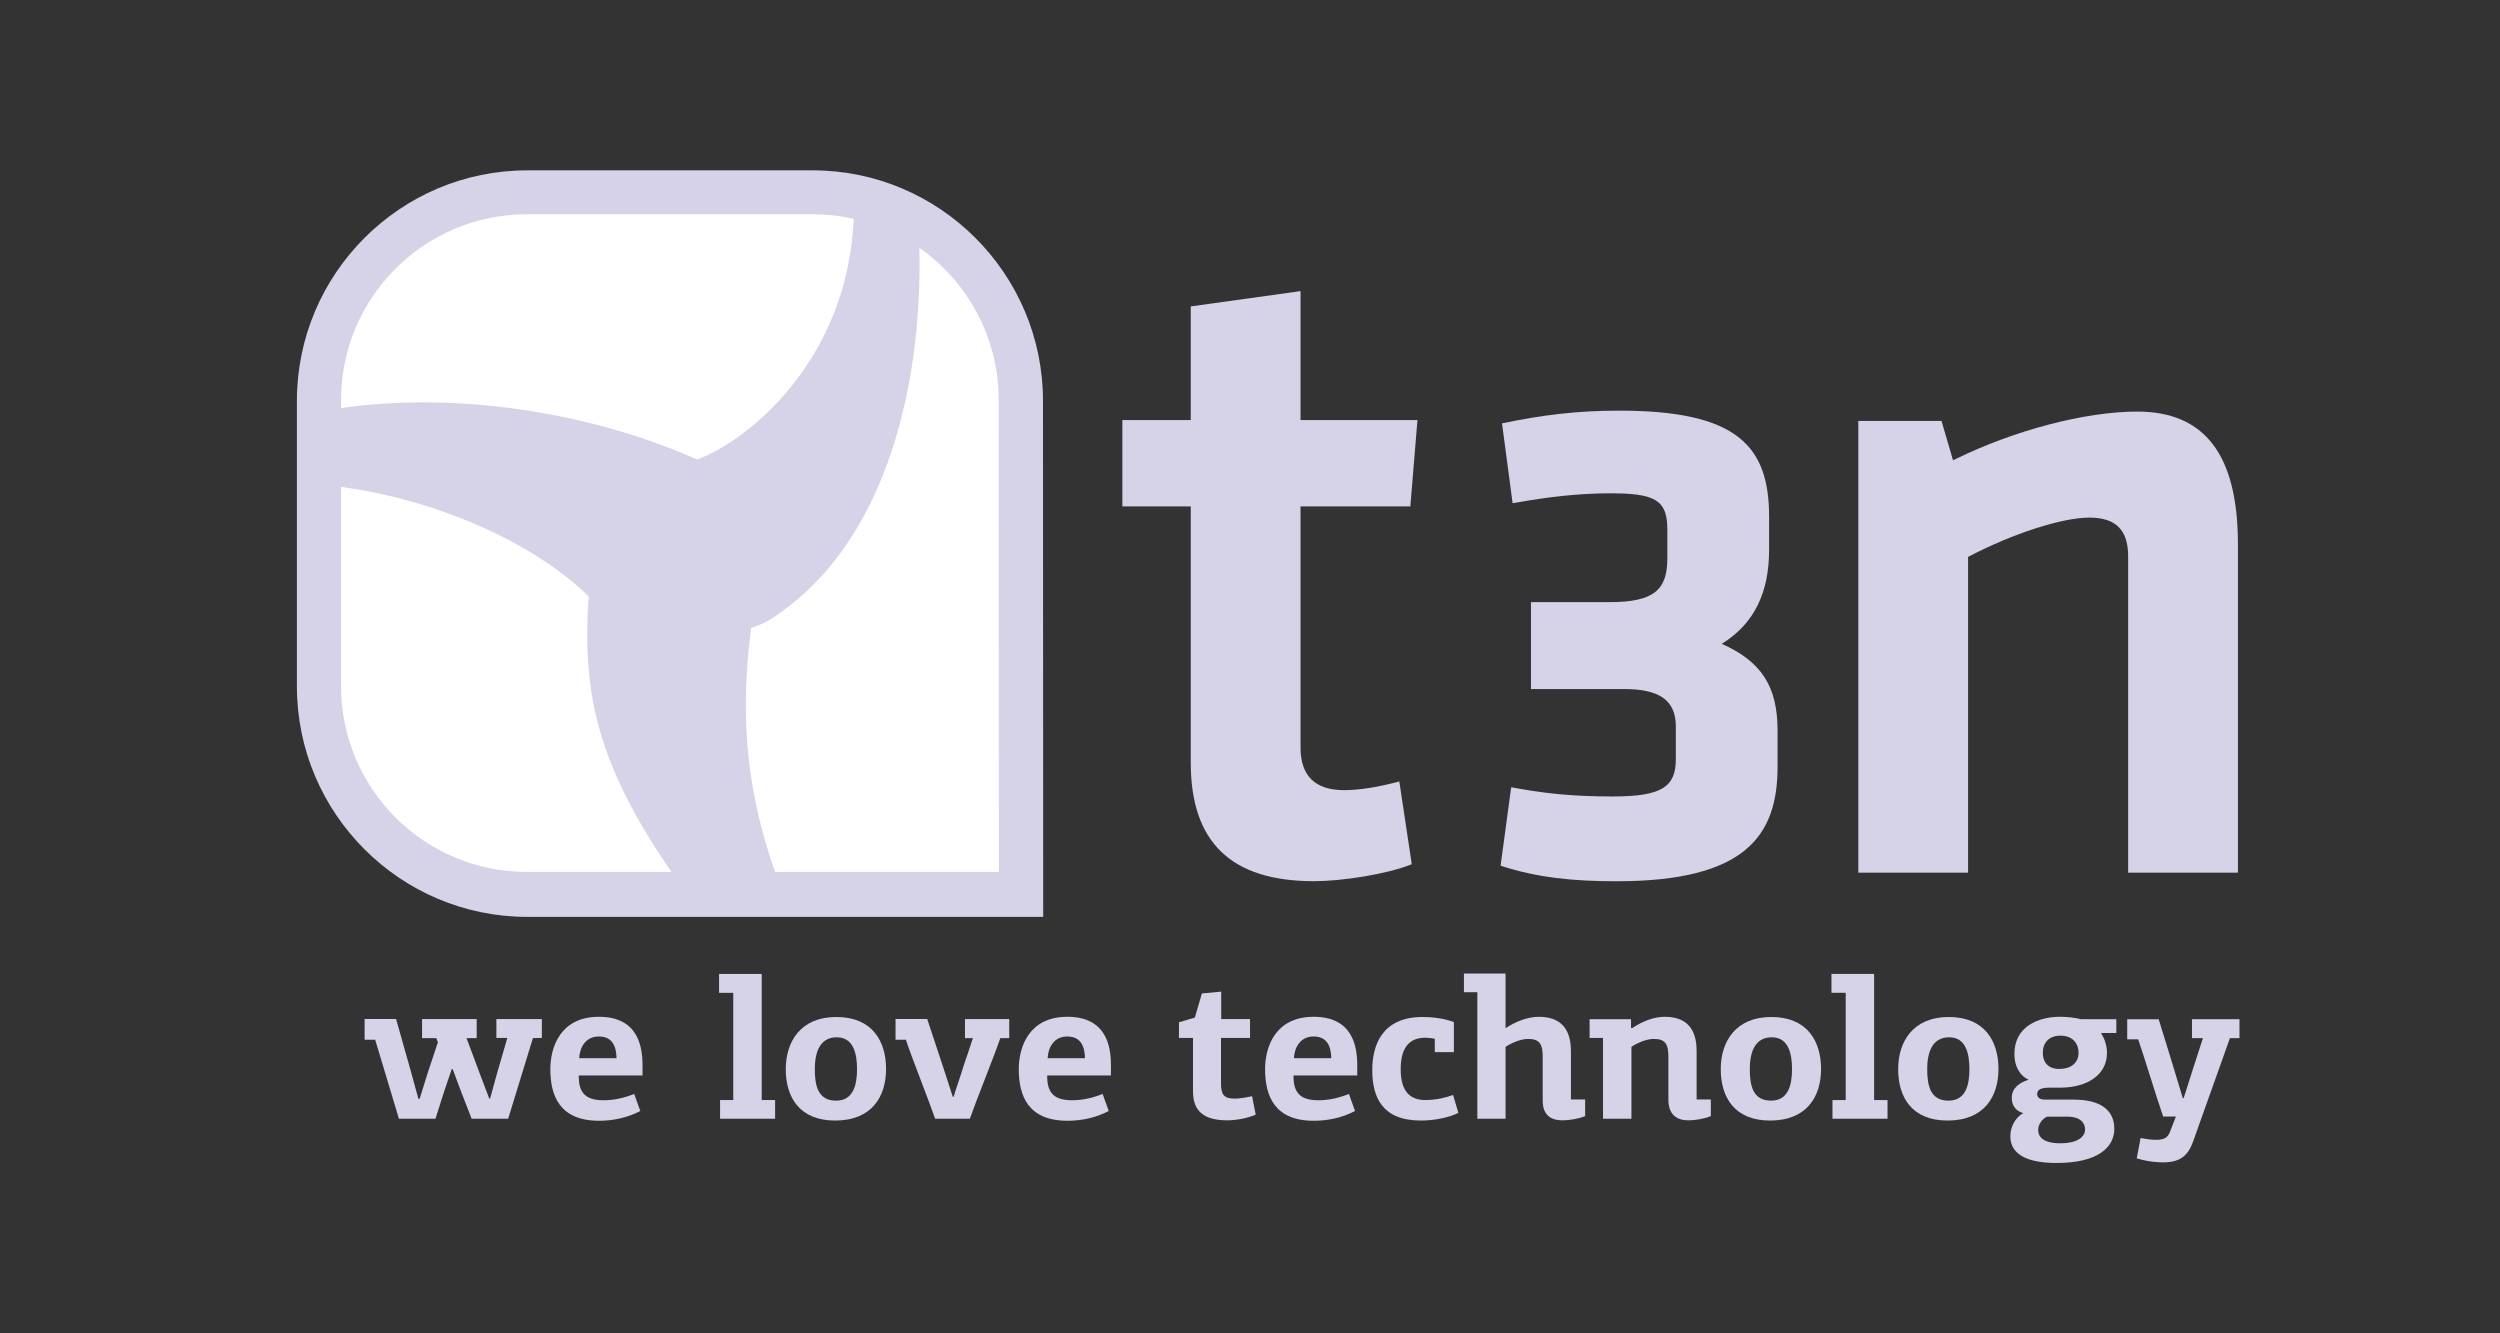 <?xml version="1.0" encoding="utf-8"?>
<!-- Generator: Adobe Illustrator 16.0.0, SVG Export Plug-In . SVG Version: 6.00 Build 0)  -->
<!DOCTYPE svg PUBLIC "-//W3C//DTD SVG 1.1//EN" "http://www.w3.org/Graphics/SVG/1.1/DTD/svg11.dtd">
<svg version="1.1" id="Ebene_1" xmlns="http://www.w3.org/2000/svg" xmlns:xlink="http://www.w3.org/1999/xlink" x="0px" y="0px"
	 width="150px" height="80px" viewBox="170.5 85.5 150 80" enable-background="new 170.5 85.5 150 80" xml:space="preserve">
<rect x="170.5" y="85.5" width="150" height="80" fill="#333333" stroke="none"/>
<g transform="matrix(.1 0 0 -.1 -175.744 435.193)">
	<g>
		<path fill="#D6D2E7" d="M4250.872,2968.214c-49.785,0-73.979,23.271-73.979,71.162v153.696h-41.035v51.812h41.035v68.198
			l65.874,9.18v-77.378h70.146l-4.268-51.812h-65.879V3048.37c0-16.943,8.77-25.527,26.094-25.527c9.16,0,20.898,1.855,33.164,5.244
			l7.48-49.688C4294.349,2972.286,4267.22,2968.214,4250.872,2968.214"/>
		<path fill="#D6D2E7" d="M4428.089,3135.646c27.129,0,34.756,7.632,34.756,26.284v17.388c0,17.803-7.627,21.621-34.336,21.621
			c-18.652,0-37.305-2.119-58.506-5.938l-6.357,47.91c24.16,5.088,45.361,7.632,70.371,7.632c70.801,0,89.883-21.201,89.883-63.599
			v-19.927c0-25.01-8.477-44.092-28.398-56.387c23.74-10.596,33.486-25.435,33.486-52.153v-21.621
			c0-41.543-19.502-68.682-96.66-68.682c-25.869,0-47.49,2.119-69.531,9.336l6.357,47.061c20.771-3.818,36.465-5.518,61.055-5.518
			c29.678,0,37.734,5.928,37.734,22.471v19.512c0,15.684-9.756,22.461-30.957,22.461h-55.957v52.148H4428.089"/>
		<path fill="#D6D2E7" d="M4805.188,2973.322h-65.859v189.771c0,15.884-7.393,23.276-23.291,23.276
			c-16.26,0-45.879-9.541-72.012-23.198l-0.732-0.381v-189.468h-65.859v271.045h49.902l6.465-22.07l0.449-1.548l1.445,0.708
			c35.254,17.334,78.047,28.53,109.023,28.53c40.684,0,60.469-26.035,60.469-79.59V2973.322"/>
	</g>
	<g>
		<path fill="#D6D2E7" d="M4088.357,2946.798h-309.541c-76.226,0-138.237,62.051-138.237,138.32v171.279
			c0,76.27,62.012,138.325,138.237,138.325h171.177c76.226,0,138.242-62.056,138.242-138.325l0.112-282.656L4088.357,2946.798"/>
		<g>
			<path fill="#FFFFFF" d="M3667.054,3256.842c0,61.597,49.937,111.533,111.538,111.533h171.528c8.438,0,16.655-0.933,24.565-2.71
				c-3.887-87.251-66.055-134.624-94.058-144.414c-65.205,29.043-146.289,40.718-213.574,30.815V3256.842"/>
			<path fill="#FFFFFF" d="M3865.34,2973.771h-86.748c-61.602,0-111.538,49.941-111.538,111.543v119.482
				c57.861-7.832,115.708-33.472,148.579-65.684C3811.727,3083.146,3819.764,3039.611,3865.34,2973.771"/>
			<path fill="#FFFFFF" d="M4014.09,3348.219c28.765-20.176,47.563-53.579,47.563-91.377l0.122-283.071h-134.253
				c-22.7,64.023-18.408,113.096-14.438,146.338c6.211,2.036,11.895,4.937,17.451,9.17
				C3992.586,3172.926,4015.94,3262.228,4014.09,3348.219"/>
		</g>
	</g>
	<g>
		<path fill="#D6D2E7" d="M3756.487,2837.755l4.263,15.469l6.094,20.957h-6.577v11.328h27.29v-11.328l-5.361-0.117l-14.863-48.369
			h-21.929l-6.094,15.713l-5.234,14.014h-0.61l-4.751-14.014l-4.995-15.713h-21.929l-14.253,47.393h-6.338v12.422h18.882
			l8.652-30.576l4.751-17.295h0.732l4.751,15.234l6.211,18.75l-0.977,2.441h-8.525v11.445h32.773v-11.445h-6.094l8.042-21.562
			l5.601-14.746H3756.487"/>
		<path fill="#D6D2E7" d="M3809.944,2862.003h22.417c-0.127,6.826-2.314,13.037-10.601,13.037
			C3813.719,2875.04,3810.311,2868.458,3809.944,2862.003z M3847.952,2857.736v-6.094H3809.7
			c-0.122-9.98,3.657-14.863,14.863-14.863c6.333,0,12.183,1.348,18.394,3.779l3.657-10.225c-7.798-4.15-16.689-5.859-24.731-5.859
			c-23.755,0-29.238,15.117-29.238,30.947c0,13.154,5.972,31.436,29.116,31.436S3847.952,2869.669,3847.952,2857.736"/>
		<path fill="#D6D2E7" d="M3919.461,2836.906h8.042v-11.211h-33.013v11.211h7.915v64.326h-8.525v11.328h25.581V2836.906"/>
		<path fill="#D6D2E7" d="M3964.476,2874.552c-10.474,0-13.154-9.629-13.154-19.131c0-10.225,2.07-18.877,12.788-18.877
			c10.234,0,12.549,9.258,12.549,18.877C3976.658,2864.679,3974.588,2874.552,3964.476,2874.552L3964.476,2874.552z
			 M3963.504,2824.601c-21.201,0-29.604,13.76-29.604,30.82c0,16.807,9.136,31.309,30.337,31.309
			c21.562,0,29.844-14.502,29.844-31.182C3994.08,2838.976,3985.555,2824.601,3963.504,2824.601"/>
		<path fill="#D6D2E7" d="M4034.598,2838.849c1.338,4.629,4.629,13.652,5.85,18.164c1.582,4.502,4.263,12.422,5.723,17.051h-4.751
			v11.445h26.558v-11.445h-5.356c-3.657-10.84-14.497-37.52-18.276-48.369h-20.83c-3.657,10.723-14.014,36.553-17.544,47.393h-6.211
			v12.422h19.004l8.77-26.426c1.582-5,4.995-15.117,6.577-20.234H4034.598"/>
		<path fill="#D6D2E7" d="M4091.004,2862.003h22.412c-0.122,6.826-2.314,13.037-10.596,13.037
			C4094.778,2875.04,4091.37,2868.458,4091.004,2862.003z M4129.012,2857.736v-6.094h-38.252
			c-0.122-9.98,3.652-14.863,14.863-14.863c6.333,0,12.183,1.348,18.394,3.779l3.657-10.225c-7.798-4.15-16.689-5.859-24.731-5.859
			c-23.755,0-29.238,15.117-29.238,30.947c0,13.154,5.972,31.436,29.116,31.436S4129.012,2869.669,4129.012,2857.736"/>
		<path fill="#D6D2E7" d="M4195.159,2901.954v-16.445h17.295v-11.328h-17.412v-26.924c0-6.699,1.338-9.502,8.154-9.502
			c2.441,0,6.221,0.488,10.488,1.465l2.188-11.094c-5.117-2.188-11.934-3.398-17.051-3.398c-16.938,0-20.591,8.154-20.591,17.656
			v31.797h-8.408v9.385l9.502,2.803l4.263,14.492L4195.159,2901.954"/>
		<path fill="#D6D2E7" d="M4238.782,2862.003h22.422c-0.127,6.826-2.314,13.037-10.605,13.037
			C4242.562,2875.04,4239.153,2868.458,4238.782,2862.003z M4276.79,2857.736v-6.094h-38.242
			c-0.137-9.98,3.652-14.863,14.863-14.863c6.328,0,12.168,1.348,18.398,3.779l3.652-10.225c-7.803-4.15-16.699-5.859-24.736-5.859
			c-23.76,0-29.238,15.117-29.238,30.947c0,13.154,5.967,31.436,29.111,31.436S4276.79,2869.669,4276.79,2857.736"/>
		<path fill="#D6D2E7" d="M4334.769,2883.683v-18.027h-11.455v8.037c-2.07,0.371-4.014,0.605-5.723,0.605
			c-10.234,0-14.736-6.816-14.736-18.877c0-13.408,5.596-18.516,14.863-18.516c5.723,0,11.572,1.221,16.572,3.037l3.164-10.713
			c-5.488-2.803-14.258-4.629-22.422-4.629c-23.145,0-29.238,13.76-29.238,30.332c0,13.896,5.234,31.797,30.098,31.797
			C4322.474,2886.73,4329.29,2885.763,4334.769,2883.683"/>
		<path fill="#D6D2E7" d="M4348.841,2825.695v75.898h-8.047v11.201h24.98v-32.764c6.582,4.385,13.887,6.826,19.98,6.826
			c16.562,0,19.238-11.699,19.238-20.586v-29.004h8.535v-9.98c-4.023-1.709-9.746-2.559-13.525-2.559
			c-11.084,0-11.943,7.793-11.943,12.051v26.191c0,7.559-1.943,10.605-8.77,10.605c-4.141,0-9.619-2.188-13.516-4.746v-43.135
			H4348.841"/>
		<path fill="#D6D2E7" d="M4480.413,2866.271v-29.004h8.525v-9.98c-4.023-1.709-9.629-2.559-13.525-2.559
			c-12.295,0-11.934,10.596-11.934,12.783v25.459c0,7.559-1.943,10.605-8.779,10.605c-4.141,0-9.619-2.188-13.398-4.746v-43.135
			h-17.051v48.486h-8.047v11.211h24.863v-5.234c0.234,0,0.361-0.127,0.605-0.127c6.582,4.385,13.516,6.826,19.609,6.826
			C4477.854,2886.857,4480.413,2875.157,4480.413,2866.271"/>
		<path fill="#D6D2E7" d="M4525.472,2874.552c-10.479,0-13.154-9.629-13.154-19.131c0-10.225,2.07-18.877,12.793-18.877
			c10.234,0,12.539,9.258,12.539,18.877C4537.649,2864.679,4535.579,2874.552,4525.472,2874.552z M4524.495,2824.601
			c-21.201,0-29.6,13.76-29.6,30.82c0,16.807,9.131,31.309,30.332,31.309c21.562,0,29.844-14.502,29.844-31.182
			C4555.071,2838.976,4546.546,2824.601,4524.495,2824.601"/>
		<path fill="#D6D2E7" d="M4586.907,2836.906h8.047v-11.211h-33.027v11.211h7.93v64.326h-8.535v11.328h25.586V2836.906"/>
		<path fill="#D6D2E7" d="M4631.927,2874.552c-10.488,0-13.164-9.629-13.164-19.131c0-10.225,2.07-18.877,12.793-18.877
			c10.234,0,12.539,9.258,12.539,18.877C4644.095,2864.679,4642.024,2874.552,4631.927,2874.552L4631.927,2874.552z
			 M4630.95,2824.601c-21.201,0-29.609,13.76-29.609,30.82c0,16.807,9.141,31.309,30.332,31.309
			c21.562,0,29.844-14.502,29.844-31.182C4661.517,2838.976,4652.991,2824.601,4630.95,2824.601"/>
		<path fill="#D6D2E7" d="M4698.743,2875.529c-6.953,0-10.605-4.268-10.605-10.234c0-6.094,3.535-9.746,9.873-9.746
			c6.572,0,11.572,3.281,11.572,9.863C4709.583,2869.806,4706.907,2875.529,4698.743,2875.529z M4690.696,2826.915
			c-2.793-1.094-5.352-4.629-5.352-7.793c0-4.268,2.793-8.164,13.516-8.164c9.258,0,14.619,3.408,14.619,8.281
			c0,3.896-2.803,7.676-10.352,7.676H4690.696L4690.696,2826.915z M4723.099,2876.74c2.207-2.803,3.535-7.676,3.535-11.445
			c0-13.652-12.178-20.713-27.402-20.957h-6.953c-4.98,0-7.539-0.977-7.539-3.906c0-2.07,1.699-3.281,4.863-3.281h17.051
			c14.863,0,24.375-5.361,24.375-17.539c0-10.85-9.512-20.469-34.6-20.469c-21.689,0-27.783,7.676-27.783,15.957
			c0,6.582,3.652,11.699,7.793,14.004c-4.492,1.104-6.934,4.512-6.934,9.141c0,6.094,4.99,9.258,10.107,10.84
			c-4.629,2.07-8.525,7.188-8.525,15.596c0,15.84,13.652,22.178,27.412,22.178c4.629,0,9.248-0.605,12.549-1.465h21.191v-8.281
			h-8.652L4723.099,2876.74"/>
		<path fill="#D6D2E7" d="M4784.202,2874.064h-6.582v11.328h28.506v-11.328h-5.723l-22.051-61.895
			c-2.93-8.164-7.305-12.656-18.027-12.656c-1.094,0-8.281,0-15.84,2.422l2.314,12.188c3.408-0.605,6.338-1.094,9.131-1.094
			c5.371,0,7.197,1.582,8.418,4.629l3.652,9.375h-7.676c-5.234,15.352-9.746,30.82-14.98,46.299h-6.582v12.061h18.887
			c2.422-7.793,12.793-41.426,14.492-47.393h0.488C4774.095,2842.755,4782.249,2868.214,4784.202,2874.064"/>
	</g>
</g>
</svg>
